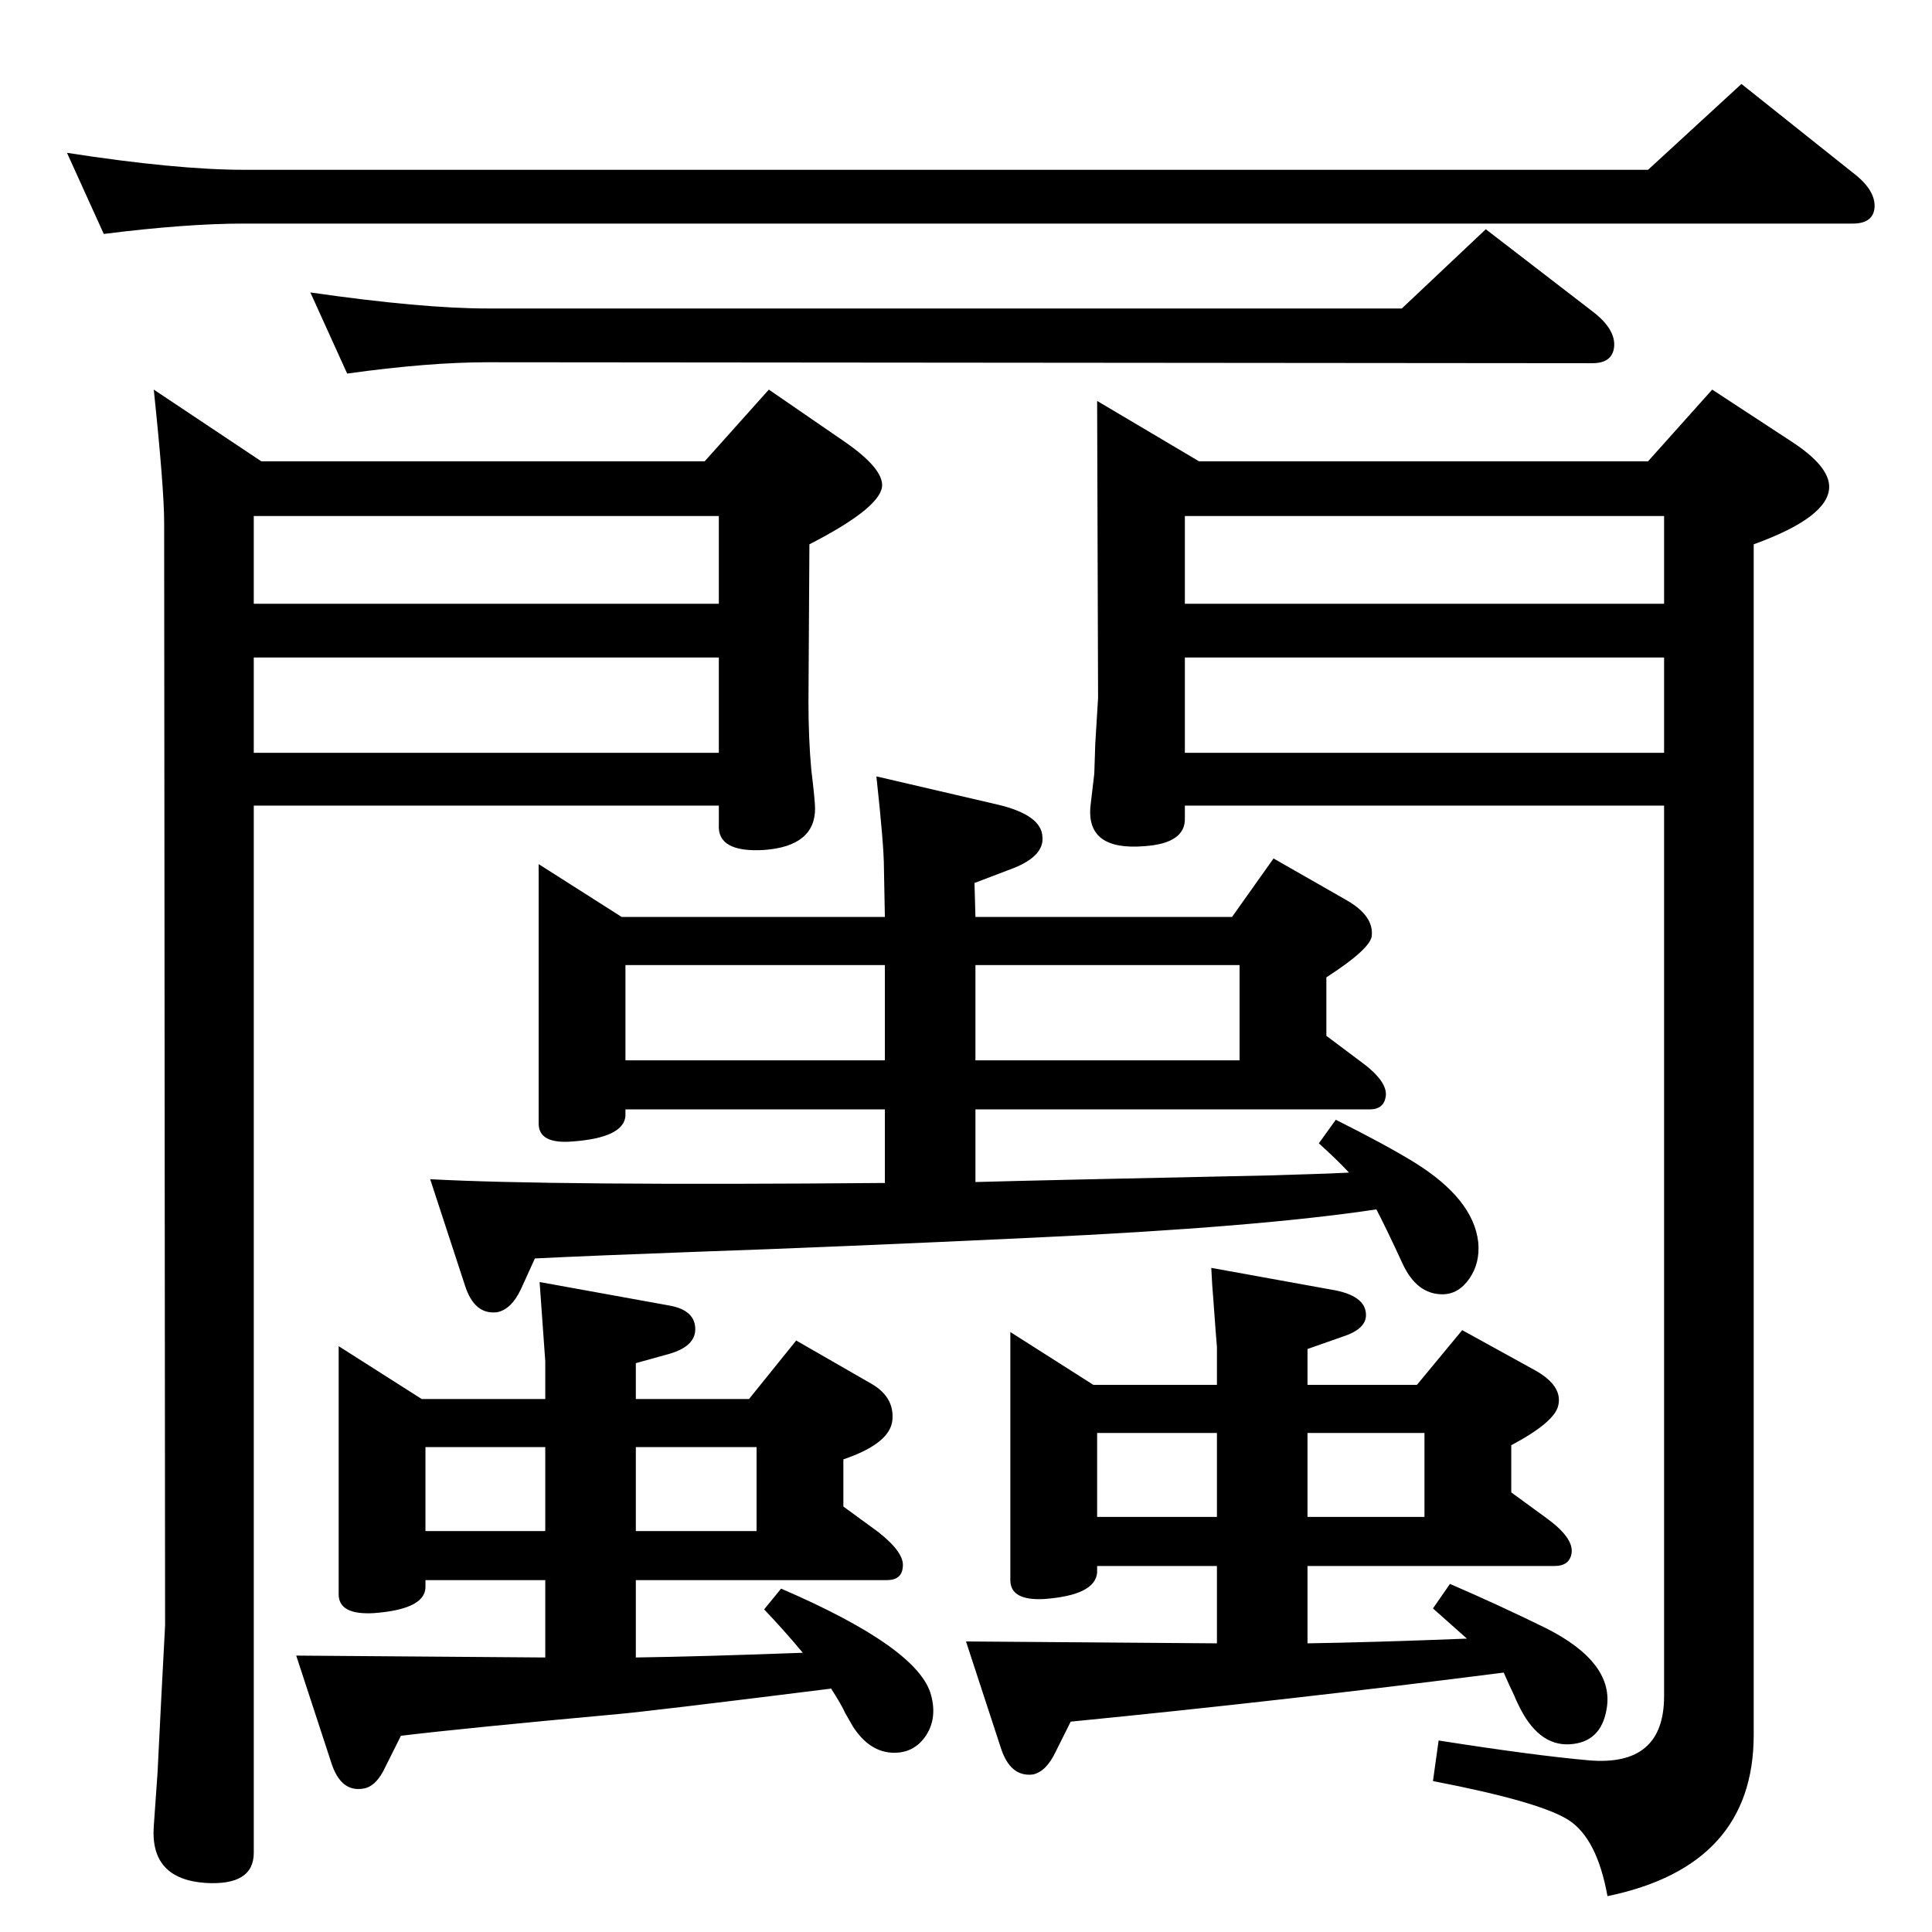 <?xml version="1.0" standalone="no"?>
<!DOCTYPE svg PUBLIC "-//W3C//DTD SVG 1.1//EN" "http://www.w3.org/Graphics/SVG/1.1/DTD/svg11.dtd" >
<svg xmlns="http://www.w3.org/2000/svg" xmlns:xlink="http://www.w3.org/1999/xlink" version="1.1" viewBox="0 0 2048 2048">
  <g transform="matrix(1 0 0 -1 0 2048)">
   <path fill="currentColor"
d="M1459 766q-126 -19 -364 -30q-212 -10 -358 -15q-109 -4 -170 -7l-15 -33q-10 -21 -25 -24q-24 -3 -34 28l-37 113q128 -7 482 -4v78h-275v-7q-2 -23 -56 -27q-36 -3 -36 19v275l88 -56h279l-1 52q0 24 -8 97l129 -30q46 -11 47 -34q2 -20 -30 -33l-42 -16l1 -36h272
l44 62l77 -44q30 -17 27 -39q-3 -14 -48 -43v-62l36 -27q29 -21 27 -37q-2 -14 -17 -14h-418v-77q72 2 311 7l63 2l22 1q-13 14 -32 31l18 25q52 -26 83 -45q63 -39 68 -85q2 -22 -9.5 -38.5t-28.5 -16.5q-27 0 -42 32q-18 39 -28 58zM663 924h275v101h-275v-101zM1034 1025
v-101h280v101h-280zM1747 1868l99 91l118 -94q25 -19 23 -38q-2 -16 -23 -16h-1705q-62 0 -149 -11l-39 86q116 -18 188 -18h1488zM1163 1623l108 -64h476l68 76l84 -55q40 -26 40 -48q0 -32 -80 -61v-1262q0 -139 -155 -171q-11 61 -41 80.5t-144 41.5l6 43
q102 -16 159 -21q80 -7 80 68v944h-508v-13q1 -27 -43 -30q-62 -5 -57 43l4 34l1 31l3 49zM1256 1408h508v93h-508v-93zM1256 1250h508v101h-508v-101zM163 1635l114 -76h470l68 76l80 -55q42 -29 40 -48q-3 -23 -77 -61l-1 -167q0 -39 3 -72q4 -33 4 -41q0 -40 -54 -44
q-50 -3 -48 27v20h-493v-1110q0 -35 -51 -32q-59 4 -55 60l4 57l4 80l4 76l-1 1169q0 36 -11 141zM269 1408h493v93h-493v-93zM269 1250h493v101h-493v-101zM1486 1721l89 84l113 -87q25 -19 23 -38q-2 -17 -23 -17l-1171 1q-63 0 -149 -12l-39 86q118 -17 188 -17h969z
M1071 636l88 -56h131v40q-1 11 -4 53q-1 10 -2 31l127 -23q37 -6 37 -27q0 -15 -25 -23l-37 -13v-38h116l48 58l78 -43q28 -16 24 -36q-3 -18 -50 -43v-50l37 -27q29 -21 27 -37q-2 -14 -18 -14h-262v-82q67 1 169 5l-36 32l18 26q51 -22 102 -47q73 -37 64 -86
q-6 -35 -39 -37q-34 -2 -55 43q-2 4 -4 9q-4 8 -11 24q-235 -30 -459 -52l-16 -32q-10 -21 -24 -24q-24 -3 -34 28l-37 113l266 -2v82h-127v-7q-2 -24 -56 -28q-36 -2 -36 20v263zM1163 440h127v89h-127v-89zM1386 529v-89h124v89h-124zM359 621l88 -56h131v40q0 1 -6 84
l138 -25q27 -5 27 -25q0 -18 -27 -26l-36 -10v-38h120l50 62l80 -46q24 -14 22 -38q-2 -25 -52 -42v-50l37 -27q28 -22 26 -37q-1 -14 -17 -14h-266v-82q70 1 177 5q-20 24 -41 46l18 22q146 -63 159 -113q7 -26 -7 -45q-12 -16 -32 -16q-26 0 -44 28l-8 14q-4 9 -15 26
q-192 -24 -226 -27q-164 -15 -230 -23l-16 -32q-10 -22 -24 -24q-24 -4 -34 28l-37 113l264 -2v82h-127v-8q-1 -23 -55 -27q-37 -2 -37 20v263zM451 425h127v89h-127v-89zM674 514v-89h128v89h-128z" />
  </g>

</svg>
